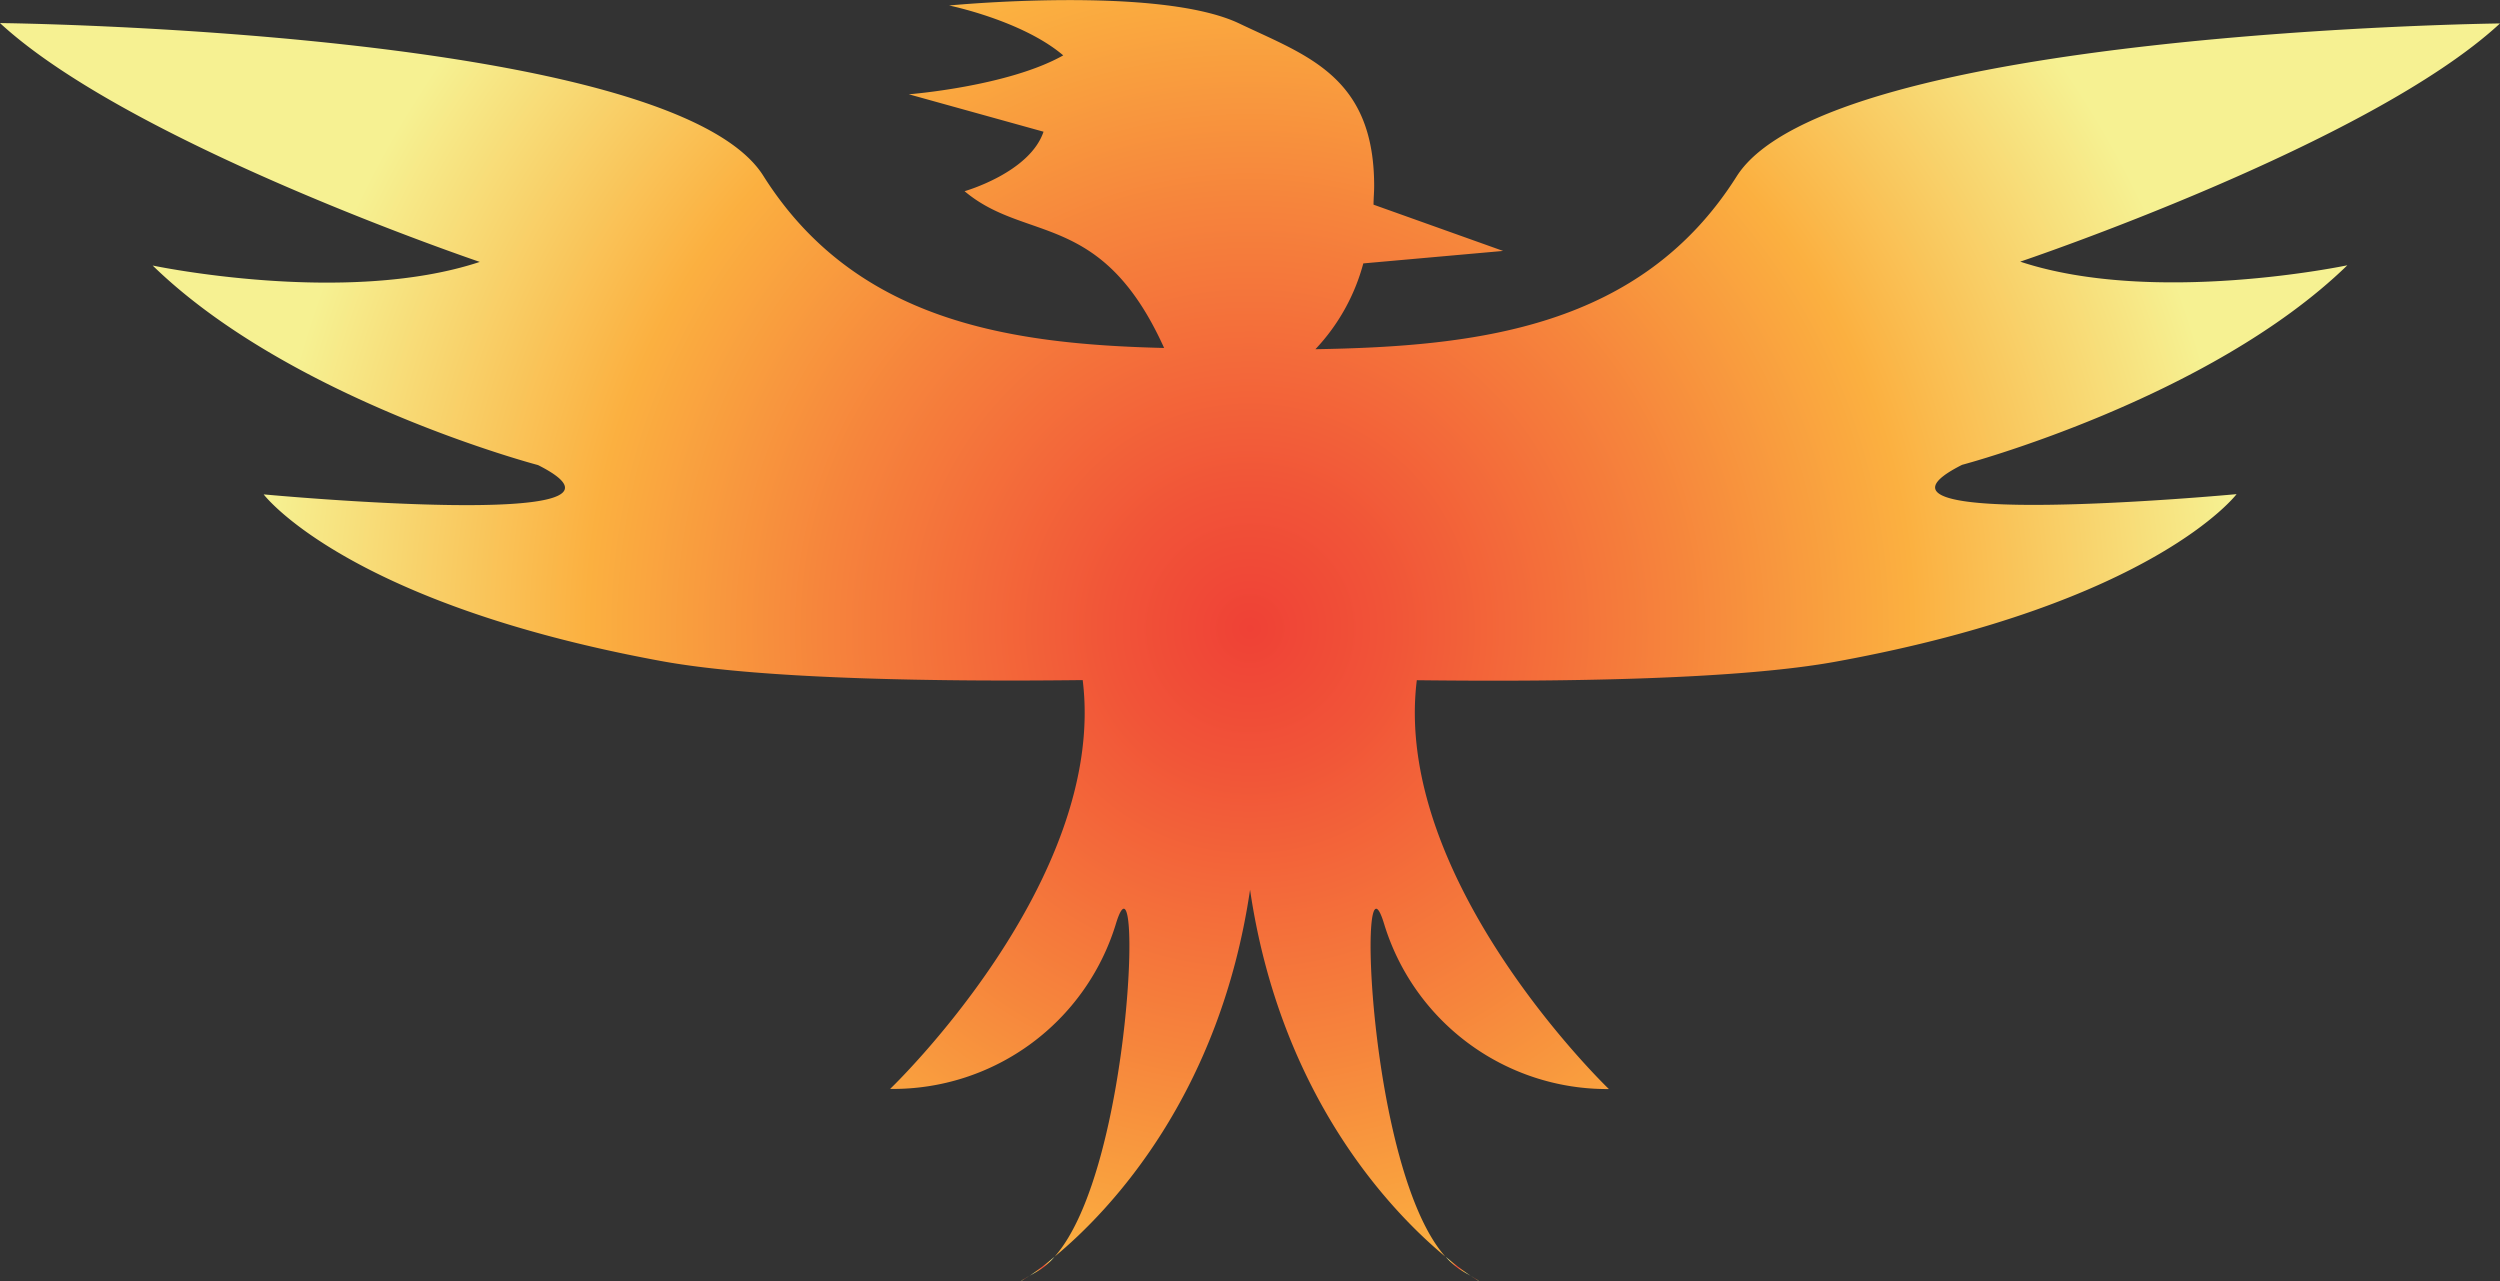 <svg xmlns="http://www.w3.org/2000/svg" xmlns:xlink="http://www.w3.org/1999/xlink" viewBox="0 0 200.45 102.73"><rect x="0" y="0" width="200.45" height="102.73" fill="#333333" stroke="none"/><defs><style>.cls-1{fill:url(#radial-gradient);}.cls-2{fill:url(#radial-gradient-2);}.cls-3{fill:url(#radial-gradient-3);}.cls-4{fill:url(#radial-gradient-4);}.cls-5{fill:url(#radial-gradient-5);}</style><radialGradient id="radial-gradient" cx="82.19" cy="102.51" r="0.29" gradientUnits="userSpaceOnUse"><stop offset="0" stop-color="#ef4136"/><stop offset="0.14" stop-color="#f15438"/><stop offset="0.43" stop-color="#f6843c"/><stop offset="0.67" stop-color="#fbb040"/><stop offset="1" stop-color="#f6f192"/></radialGradient><radialGradient id="radial-gradient-2" cx="83.55" cy="101.53" r="0.9" xlink:href="#radial-gradient"/><radialGradient id="radial-gradient-3" cx="118.27" cy="102.51" r="0.29" xlink:href="#radial-gradient"/><radialGradient id="radial-gradient-4" cx="116.9" cy="101.53" r="0.9" xlink:href="#radial-gradient"/><radialGradient id="radial-gradient-5" cx="100.23" cy="50.38" r="79.32" xlink:href="#radial-gradient"/></defs><title>phoenix</title><g id="Layer_2" data-name="Layer 2"><g id="_5" data-name="5"><g id="phoenix"><path class="cls-1" d="M82.54,102.29c-1,.58-.87.59,0,0Z"/><path class="cls-2" d="M83.07,102a5.32,5.32,0,0,0,1.49-1.24,23.88,23.88,0,0,1-2,1.53Z"/><path class="cls-3" d="M117.91,102.29c.87.59,1,.58,0,0Z"/><path class="cls-4" d="M117.91,102.29a23.88,23.88,0,0,1-2-1.53,5.47,5.47,0,0,0,1.49,1.24Z"/><path class="cls-5" d="M157.32,37.27s19.82-5.24,30.89-16c0,0-15.47,3.27-26.23-.29,0,0,28-9.41,38.47-19.1,0,0-53.86.62-61.21,12.27C131.56,26.3,118.43,27.78,105.47,28a16.07,16.07,0,0,0,3.84-6.88l11.21-1-10.39-3.71c0-.49.05-1,.05-1.5,0-8.78-5.39-10.44-10.76-13C93-1.2,76.1.44,76.1.44s5.86,1.2,9.15,4C80.81,6.94,72.87,7.56,72.87,7.56l10.8,3c-1.11,3.29-6.33,4.77-6.33,4.77,4.93,4.16,11,1.51,16,12.57-12.42-.3-24.78-2.14-32.14-13.81S0,1.85,0,1.85C10.49,11.54,38.47,21,38.47,21c-10.75,3.56-26.23.29-26.23.29,11.08,10.79,30.9,16,30.9,16,10.73,5.41-22,2.35-22,2.35S27.72,48.35,53,53c8.14,1.5,22.95,1.66,33.81,1.53,2,16.1-15.44,32.78-15.44,32.78A18.69,18.69,0,0,0,89.48,74.05c2.17-7.1,1.31,19.67-4.92,26.71,4.52-3.74,13.25-13,15.67-29.42,2.41,16.4,11.15,25.68,15.66,29.42-6.23-7-7.09-33.81-4.92-26.71A18.69,18.69,0,0,0,129,87.32S111.61,70.64,113.6,54.54c10.87.13,25.68,0,33.82-1.53,25.32-4.66,31.91-13.39,31.91-13.39S146.58,42.68,157.32,37.27Zm-57.1,16.88v0Z"/></g></g></g></svg>